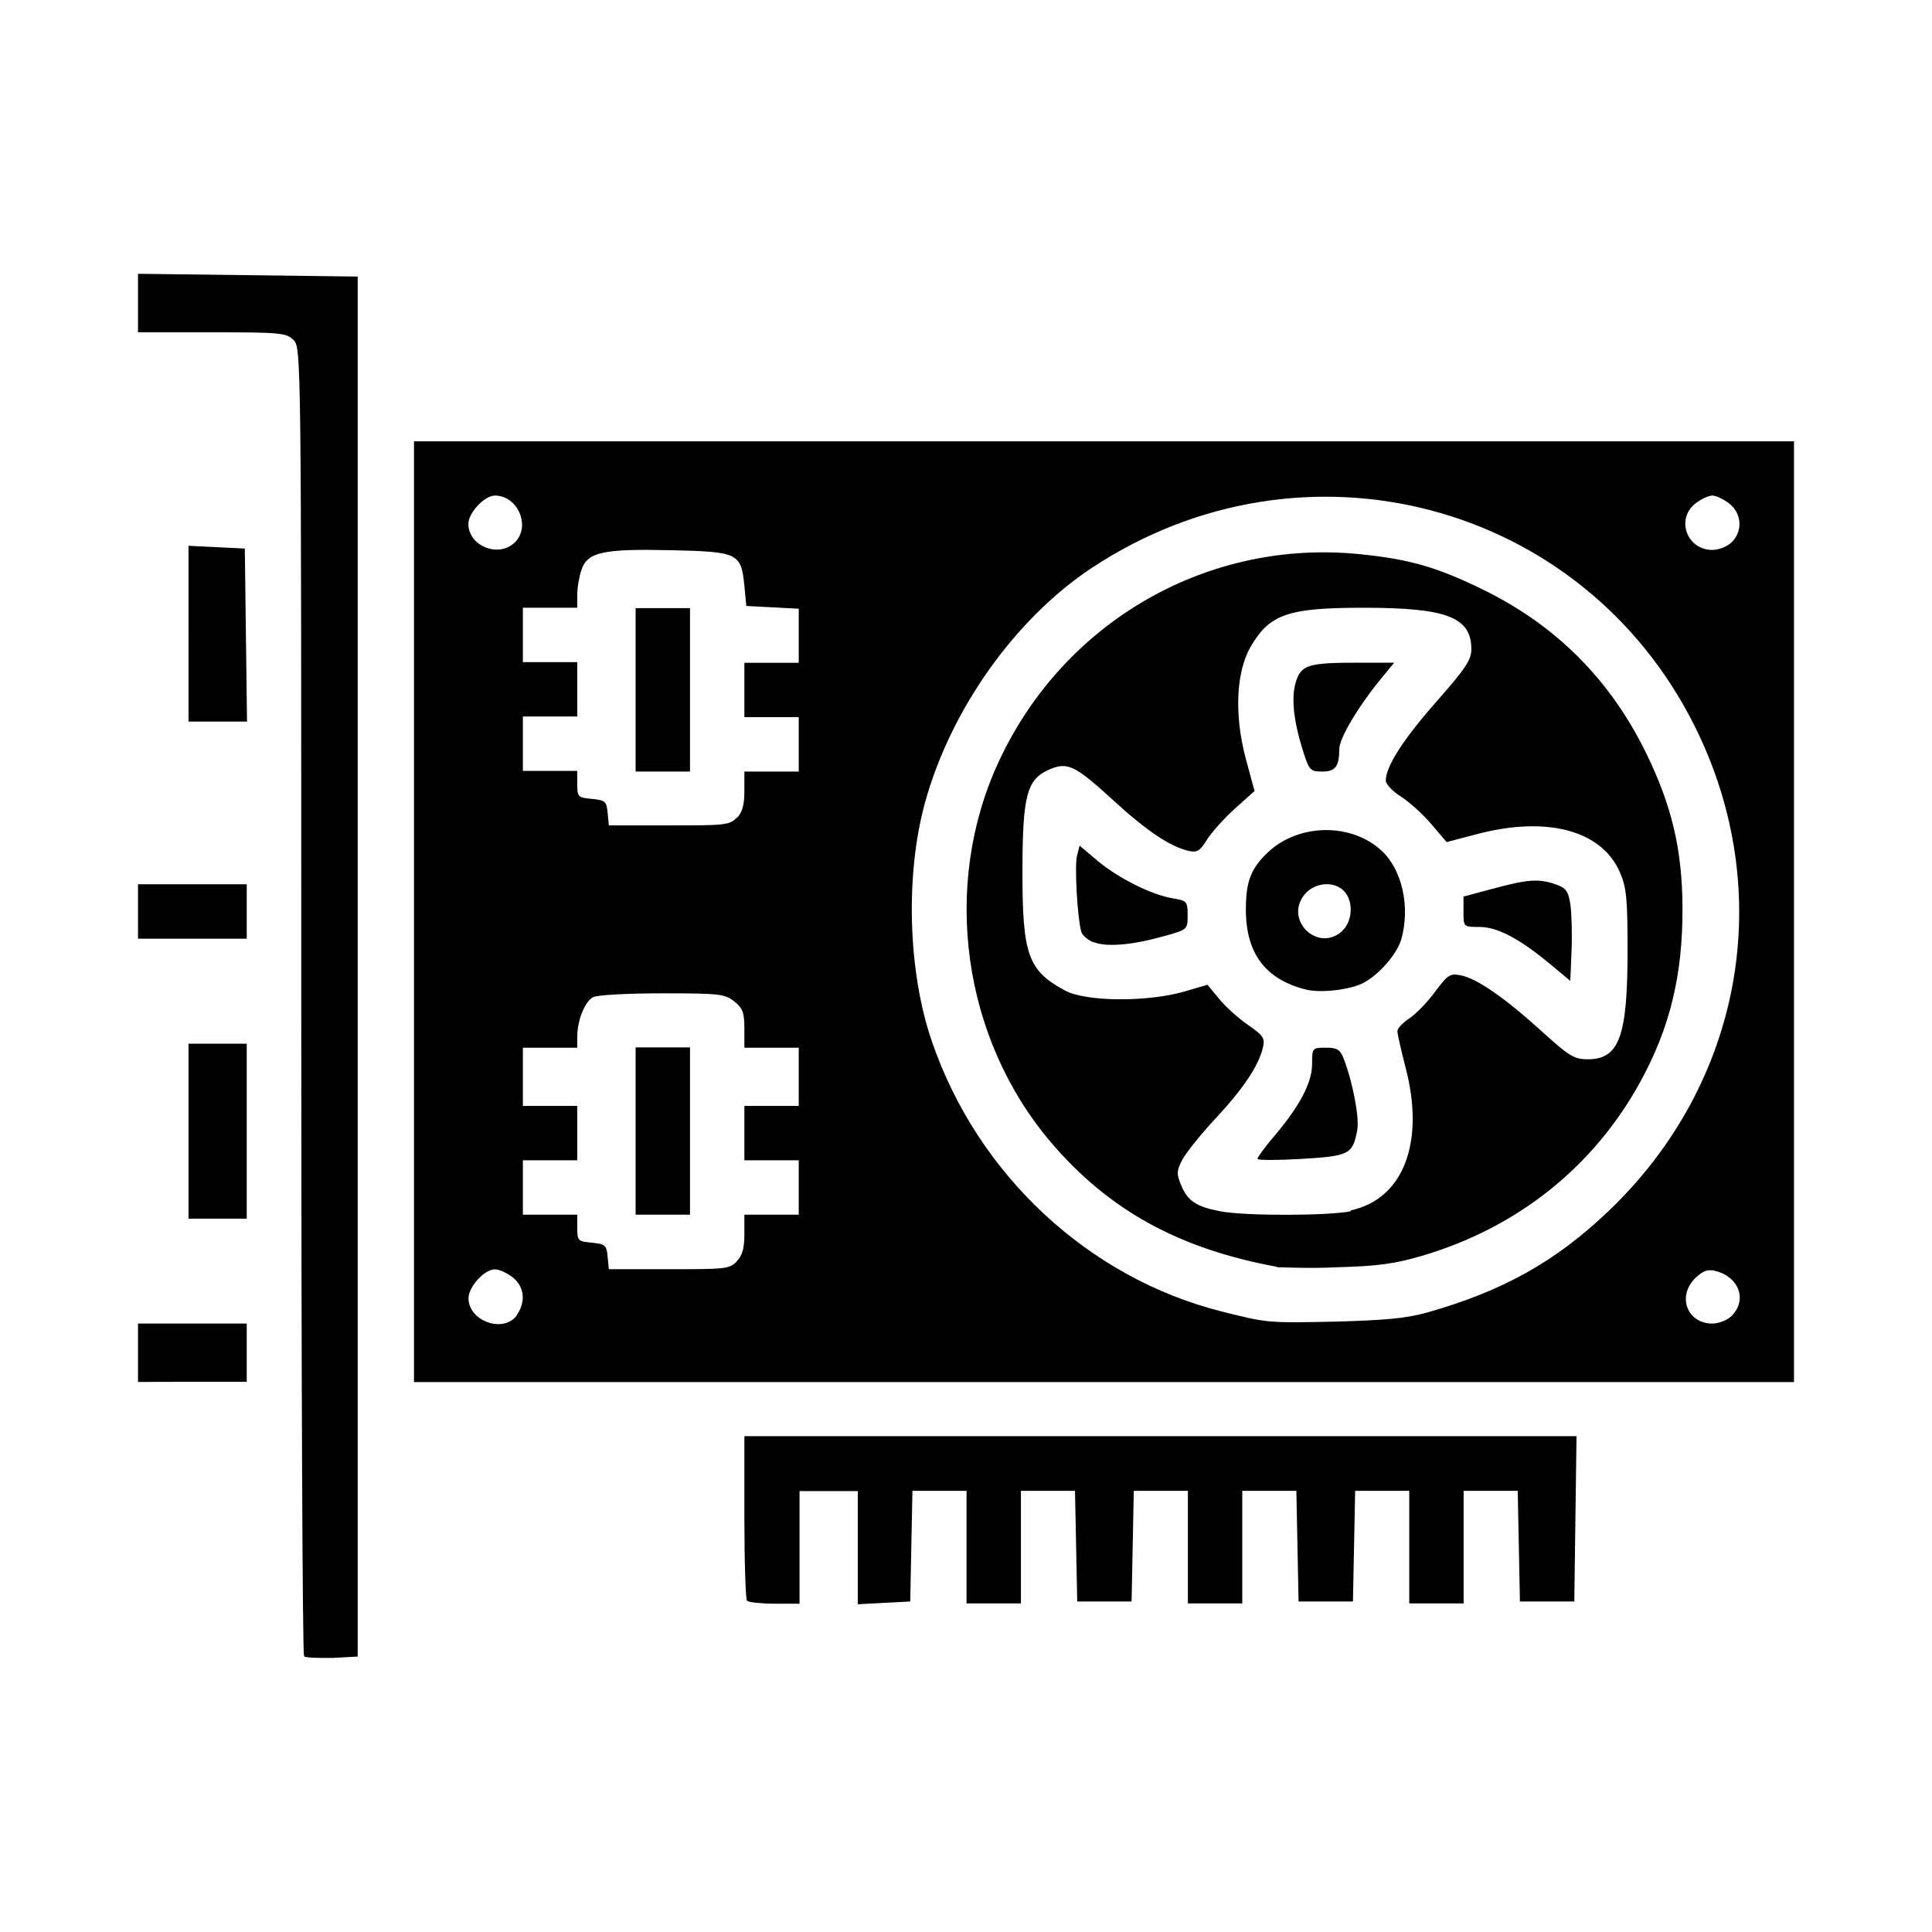 <svg role="img" focusable="false" aria-hidden="true" xmlns="http://www.w3.org/2000/svg" viewBox="0 0 14 14" height="1em" width="1em">
  <path d="m 2.203,11.996 c -0.011,-0.011 -0.02,-2.147 -0.02,-4.748 0,-4.69 -4.41e-4,-4.728 -0.056,-4.784 -0.052,-0.052 -0.094,-0.056 -0.592,-0.056 l -0.535,0 0,-0.212 0,-0.212 0.796,0.01 0.796,0.01 0,5 0,5 -0.184,0.01 c -0.101,0 -0.193,0 -0.204,-0.012 z m 3.21,-0.396 c -0.01,-0.011 -0.019,-0.283 -0.019,-0.606 l 0,-0.587 3.015,0 3.015,0 -0.008,0.599 -0.008,0.599 -0.197,0 -0.197,0 -0.008,-0.401 -0.008,-0.401 -0.196,0 -0.196,0 0,0.408 0,0.408 -0.197,0 -0.197,0 0,-0.408 0,-0.408 -0.196,0 -0.196,0 -0.008,0.401 -0.008,0.401 -0.197,0 -0.197,0 -0.008,-0.401 -0.008,-0.401 -0.196,0 -0.196,0 0,0.408 0,0.408 -0.197,0 -0.197,0 0,-0.408 0,-0.408 -0.196,0 -0.196,0 -0.008,0.401 -0.008,0.401 -0.197,0 -0.197,0 -0.008,-0.401 -0.008,-0.401 -0.196,0 -0.196,0 0,0.408 0,0.408 -0.197,0 -0.197,0 0,-0.408 0,-0.408 -0.196,0 -0.196,0 -0.008,0.401 -0.008,0.401 -0.19,0.01 -0.19,0.01 0,-0.41 0,-0.41 -0.211,0 -0.211,0 0,0.408 0,0.408 -0.178,0 c -0.098,0 -0.187,-0.01 -0.197,-0.019 z M 1,9.803 1,9.591 l 0.394,0 0.394,0 0,0.211 0,0.211 -0.394,0 L 1,10.014 1,9.803 Z m 2,-3.197 0,-3.408 5,0 5,0 0,3.408 0,3.409 -5,0 -5,0 0,-3.409 z m 0.745,2.923 c 0.067,-0.096 0.055,-0.206 -0.03,-0.273 -0.041,-0.032 -0.098,-0.058 -0.128,-0.058 -0.077,0 -0.192,0.126 -0.192,0.21 0,0.167 0.257,0.256 0.351,0.122 z m 6.593,-0.017 C 10.89,9.356 11.271,9.143 11.655,8.777 12.63,7.848 12.877,6.463 12.283,5.267 11.471,3.633 9.444,3.1 7.909,4.117 7.355,4.485 6.889,5.141 6.703,5.816 6.559,6.339 6.579,7.043 6.753,7.547 c 0.332,0.967 1.135,1.714 2.102,1.957 0.331,0.083 0.327,0.083 0.821,0.073 0.355,-0.01 0.511,-0.023 0.662,-0.065 z M 9.254,9.18 C 8.542,9.049 8.034,8.769 7.615,8.277 6.974,7.524 6.821,6.419 7.235,5.524 7.706,4.504 8.751,3.903 9.856,4.016 c 0.355,0.036 0.555,0.093 0.881,0.252 0.535,0.259 0.931,0.655 1.193,1.192 0.186,0.382 0.26,0.7 0.262,1.117 0.002,0.49 -0.091,0.871 -0.306,1.263 -0.339,0.617 -0.89,1.056 -1.581,1.26 -0.197,0.058 -0.322,0.075 -0.614,0.083 -0.201,0.01 -0.398,0 -0.437,0 z M 9.788,8.771 c 0.381,-0.082 0.539,-0.491 0.398,-1.033 -0.033,-0.127 -0.06,-0.246 -0.06,-0.266 5.6e-5,-0.02 0.039,-0.061 0.086,-0.092 0.047,-0.031 0.132,-0.118 0.187,-0.193 0.092,-0.124 0.109,-0.135 0.188,-0.119 0.117,0.023 0.322,0.166 0.588,0.408 0.194,0.176 0.232,0.2 0.33,0.2 0.229,0 0.289,-0.164 0.289,-0.79 -1.5e-5,-0.377 -0.008,-0.456 -0.056,-0.566 C 11.606,6.017 11.21,5.911 10.704,6.044 L 10.483,6.102 10.371,5.971 c -0.061,-0.072 -0.161,-0.162 -0.22,-0.199 -0.06,-0.038 -0.109,-0.09 -0.109,-0.116 0,-0.102 0.128,-0.301 0.368,-0.573 0.208,-0.236 0.252,-0.301 0.252,-0.378 0,-0.233 -0.178,-0.301 -0.781,-0.301 -0.546,0 -0.68,0.046 -0.817,0.28 C 8.956,4.868 8.943,5.183 9.028,5.5 L 9.091,5.732 8.948,5.86 C 8.87,5.931 8.779,6.032 8.746,6.085 8.695,6.168 8.674,6.18 8.61,6.165 8.478,6.134 8.308,6.02 8.068,5.8 7.793,5.548 7.737,5.52 7.609,5.574 7.441,5.644 7.41,5.759 7.409,6.309 c -7.62e-4,0.611 0.04,0.724 0.309,0.869 0.15,0.081 0.588,0.084 0.854,0.01 l 0.178,-0.052 0.085,0.103 C 8.882,7.296 8.976,7.381 9.045,7.428 9.154,7.503 9.167,7.523 9.152,7.59 9.121,7.722 9.009,7.89 8.808,8.105 8.701,8.22 8.593,8.355 8.567,8.405 c -0.042,0.081 -0.042,0.102 -0.006,0.188 0.046,0.109 0.108,0.151 0.279,0.184 0.176,0.035 0.785,0.034 0.949,0 z M 9.113,8.396 c 0,-0.012 0.055,-0.086 0.123,-0.166 0.185,-0.219 0.272,-0.386 0.272,-0.521 0,-0.115 0.002,-0.117 0.099,-0.117 0.082,0 0.104,0.013 0.129,0.077 0.067,0.174 0.116,0.43 0.099,0.521 -0.033,0.175 -0.057,0.187 -0.405,0.208 -0.174,0.01 -0.317,0.01 -0.317,0 z M 9.465,7.171 C 9.17,7.098 9.028,6.909 9.028,6.591 c 0,-0.203 0.036,-0.297 0.159,-0.414 0.221,-0.21 0.602,-0.217 0.823,-0.014 0.15,0.138 0.21,0.405 0.145,0.641 -0.03,0.108 -0.164,0.262 -0.28,0.321 -0.096,0.048 -0.305,0.072 -0.41,0.046 z M 9.727,6.745 c 0.074,-0.069 0.082,-0.212 0.015,-0.285 -0.072,-0.08 -0.219,-0.067 -0.291,0.025 -0.146,0.186 0.103,0.421 0.276,0.261 z m 1.507,0.242 c -0.224,-0.186 -0.383,-0.27 -0.514,-0.27 -0.115,0 -0.115,-2e-4 -0.115,-0.11 l 0,-0.11 0.22,-0.059 c 0.25,-0.067 0.326,-0.072 0.45,-0.029 0.074,0.026 0.09,0.049 0.105,0.148 0.009,0.065 0.013,0.215 0.008,0.334 l -0.009,0.217 -0.146,-0.122 z M 7.924,6.828 c -0.042,-0.016 -0.082,-0.051 -0.089,-0.077 -0.028,-0.1 -0.049,-0.476 -0.031,-0.548 l 0.019,-0.075 0.131,0.11 c 0.15,0.126 0.392,0.247 0.546,0.272 0.1,0.016 0.106,0.023 0.106,0.122 0,0.104 -5.61e-4,0.105 -0.176,0.153 -0.229,0.064 -0.411,0.079 -0.506,0.042 z M 9.442,5.441 C 9.372,5.22 9.355,5.048 9.392,4.936 9.431,4.817 9.483,4.802 9.851,4.802 l 0.252,0 -0.094,0.114 C 9.842,5.12 9.705,5.35 9.705,5.427 c -5.21e-4,0.128 -0.028,0.164 -0.125,0.164 -0.085,0 -0.094,-0.01 -0.138,-0.15 z m 3.107,4.093 c 0.114,-0.114 0.052,-0.282 -0.118,-0.324 -0.059,-0.015 -0.092,0 -0.148,0.053 -0.132,0.132 -0.056,0.328 0.125,0.328 0.047,0 0.11,-0.025 0.141,-0.056 z M 5.338,9.14 c 0.041,-0.041 0.056,-0.094 0.056,-0.197 l 0,-0.141 0.197,0 0.197,0 0,-0.197 0,-0.197 -0.197,0 -0.197,0 0,-0.197 0,-0.197 0.197,0 0.197,0 0,-0.211 0,-0.211 -0.197,0 -0.197,0 0,-0.139 c 0,-0.116 -0.012,-0.148 -0.074,-0.197 -0.068,-0.054 -0.112,-0.058 -0.523,-0.058 -0.247,0 -0.472,0.012 -0.5,0.028 -0.059,0.032 -0.114,0.169 -0.114,0.286 l 0,0.08 -0.197,0 -0.197,0 0,0.211 0,0.211 0.197,0 0.197,0 0,0.197 0,0.197 -0.197,0 -0.197,0 0,0.197 0,0.197 0.197,0 0.197,0 0,0.097 c 0,0.092 0.006,0.097 0.106,0.106 0.096,0.01 0.106,0.017 0.114,0.1 l 0.009,0.092 0.435,0 c 0.397,0 0.44,0 0.491,-0.056 z m -0.732,-0.944 0,-0.606 0.197,0 0.197,0 0,0.606 0,0.606 -0.197,0 -0.197,0 0,-0.606 z M 5.338,5.929 c 0.041,-0.041 0.056,-0.094 0.056,-0.197 l 0,-0.141 0.197,0 0.197,0 0,-0.197 0,-0.197 -0.197,0 -0.197,0 0,-0.197 0,-0.197 0.197,0 0.197,0 0,-0.196 0,-0.196 -0.19,-0.01 L 5.408,4.391 5.394,4.243 C 5.37,4.008 5.349,3.998 4.865,3.987 4.37,3.976 4.258,4 4.214,4.128 4.197,4.177 4.183,4.258 4.183,4.31 l 0,0.094 -0.197,0 -0.197,0 0,0.197 0,0.197 0.197,0 0.197,0 0,0.197 0,0.197 -0.197,0 -0.197,0 0,0.197 0,0.197 0.197,0 0.197,0 0,0.097 c 0,0.092 0.006,0.097 0.106,0.106 0.096,0.01 0.106,0.017 0.114,0.1 l 0.009,0.092 0.435,0 c 0.397,0 0.44,0 0.491,-0.056 z m -0.732,-0.93 0,-0.592 0.197,0 0.197,0 0,0.592 0,0.592 -0.197,0 -0.197,0 0,-0.592 z M 3.732,3.929 c 0.116,-0.116 0.02,-0.338 -0.146,-0.338 -0.075,0 -0.192,0.125 -0.192,0.205 0,0.162 0.222,0.25 0.338,0.133 z m 8.817,0 c 0.081,-0.081 0.073,-0.208 -0.018,-0.28 -0.041,-0.032 -0.096,-0.058 -0.123,-0.058 -0.027,0 -0.082,0.026 -0.123,0.058 -0.143,0.113 -0.061,0.336 0.123,0.336 0.047,0 0.11,-0.025 0.141,-0.056 z m -11.183,4.268 0,-0.634 0.211,0 0.211,0 0,0.634 0,0.634 -0.211,0 -0.211,0 0,-0.634 z M 1,6.605 1,6.408 l 0.394,0 0.394,0 0,0.197 0,0.197 -0.394,0 L 1,6.802 1,6.605 Z m 0.366,-2.015 0,-0.635 0.204,0.01 0.204,0.01 0.008,0.627 0.008,0.627 -0.212,0 -0.212,0 0,-0.635 z"/>
</svg>
